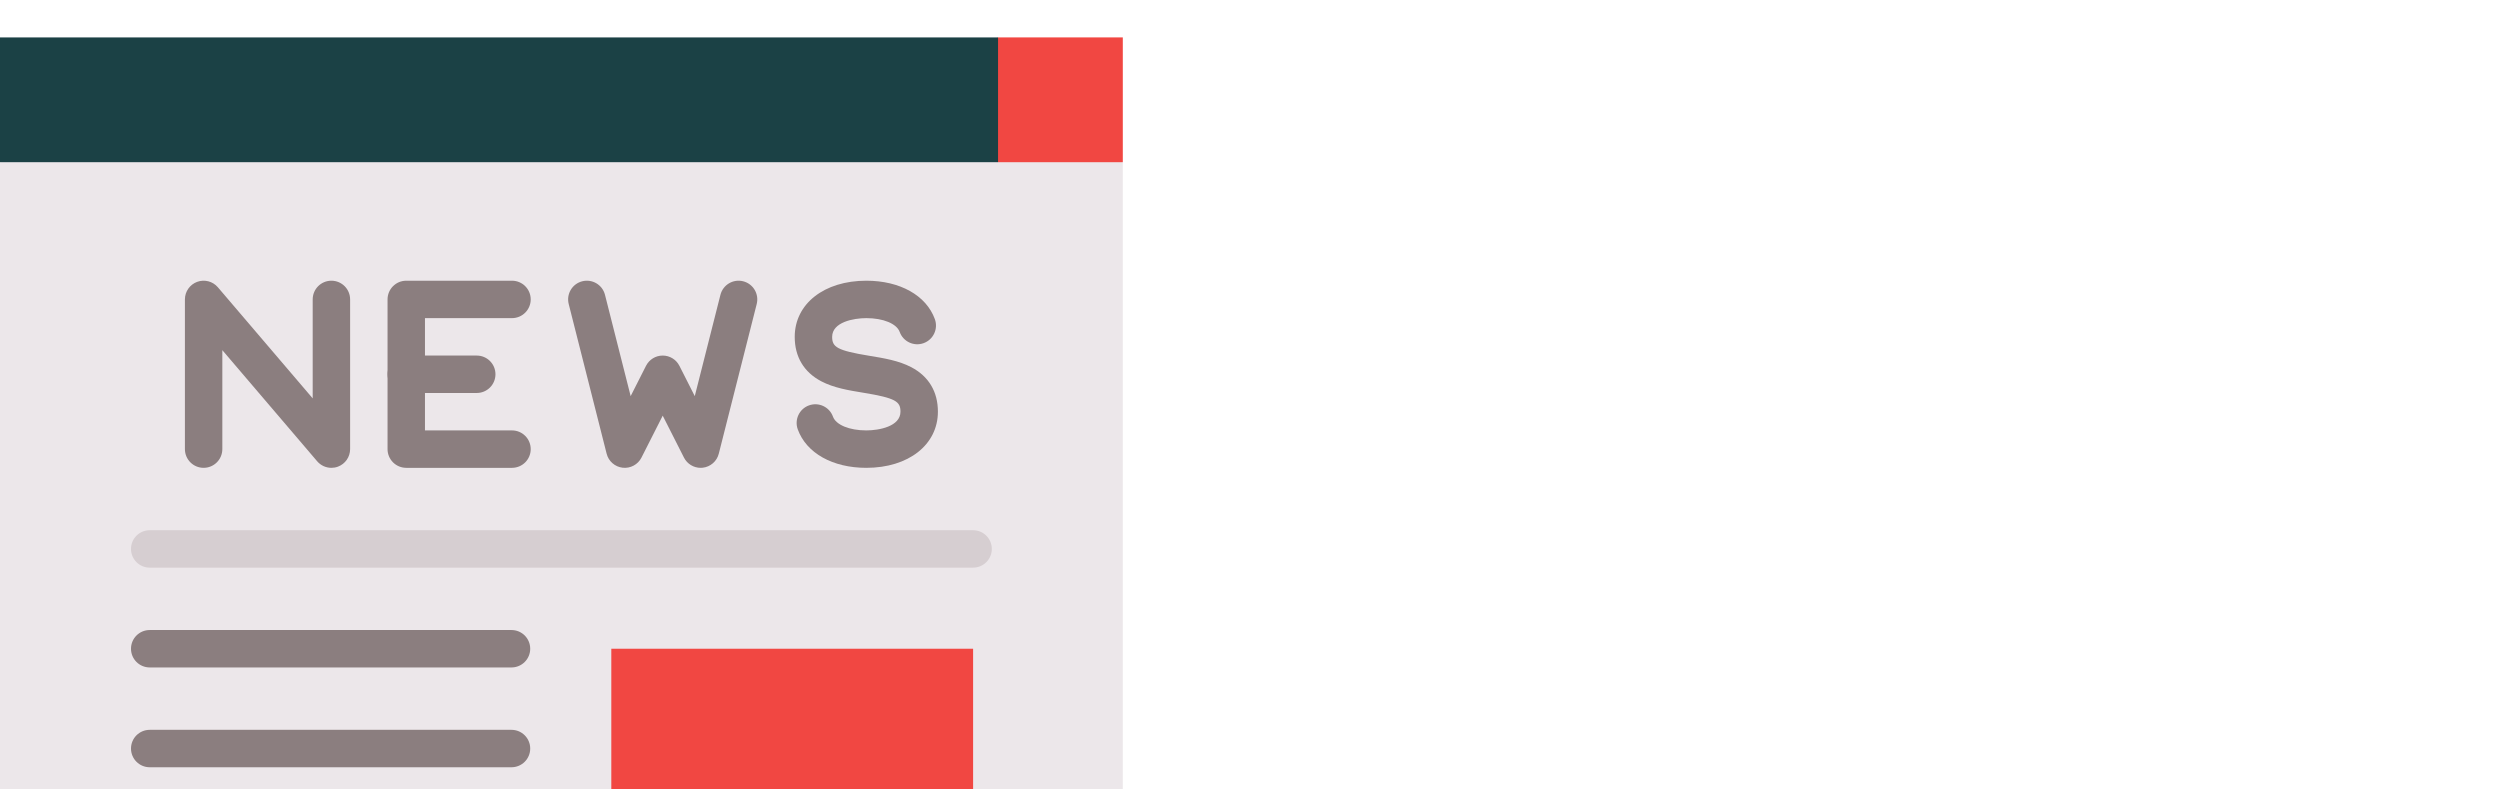 <?xml version="1.0" encoding="iso-8859-1"?>
<!-- Generator: Adobe Illustrator 19.0.0, SVG Export Plug-In . SVG Version: 6.00 Build 0)  -->
<svg version="1.1" id="Layer_1" xmlns="http://www.w3.org/2000/svg" xmlns:xlink="http://www.w3.org/1999/xlink" x="0px" y="0px"
	 viewBox="0 0 1140 360" style="enable-background:new 0 0 512 512;" xml:space="preserve">
<polygon style="fill:#ECE7EA;" points="512,73.956 512,494.933 0,494.933 0,73.956 256,51.2 "/>
<polygon style="fill:#F14742;" points="512,17.067 512,73.956 455.111,73.956 420.978,45.511 455.111,17.067 "/>
<rect y="17.067" style="fill:#1B4145;" width="455.111" height="56.889"/>
<path style="fill:#D6CED1;" d="M443.733,258.844H68.267c-4.714,0-8.533-3.821-8.533-8.533c0-4.713,3.82-8.533,8.533-8.533h375.467
	c4.714,0,8.533,3.821,8.533,8.533C452.267,255.024,448.447,258.844,443.733,258.844z"/>
<g>
	<path style="fill:#8B7E7F;" d="M233.244,304.356H68.267c-4.714,0-8.533-3.821-8.533-8.533s3.82-8.533,8.533-8.533h164.978
		c4.714,0,8.533,3.821,8.533,8.533S237.958,304.356,233.244,304.356z"/>
	<path style="fill:#8B7E7F;" d="M233.244,349.867H68.267c-4.714,0-8.533-3.821-8.533-8.533s3.82-8.533,8.533-8.533h164.978
		c4.714,0,8.533,3.821,8.533,8.533S237.958,349.867,233.244,349.867z"/>
	<path style="fill:#8B7E7F;" d="M233.244,395.378H68.267c-4.714,0-8.533-3.821-8.533-8.533s3.82-8.533,8.533-8.533h164.978
		c4.714,0,8.533,3.821,8.533,8.533S237.958,395.378,233.244,395.378z"/>
</g>
<rect x="278.756" y="295.822" style="fill:#F14742;" width="164.978" height="136.533"/>
<g>
	<path style="fill:#8B7E7F;" d="M233.244,440.889H68.267c-4.714,0-8.533-3.821-8.533-8.533s3.82-8.533,8.533-8.533h164.978
		c4.714,0,8.533,3.821,8.533,8.533S237.958,440.889,233.244,440.889z"/>
	<path style="fill:#8B7E7F;" d="M395.04,213.333c-15.366,0-27.344-6.725-31.263-17.55c-1.603-4.432,0.688-9.324,5.121-10.927
		c4.426-1.604,9.323,0.687,10.927,5.12c1.361,3.764,7.475,6.292,15.213,6.292c5.786,0,15.576-1.799,15.576-8.54
		c0-4.619-2.111-6.216-16.959-8.645c-6.599-1.079-13.421-2.195-19.169-5.219c-7.911-4.163-12.092-11.167-12.092-20.257
		c0-15.077,13.423-25.607,32.643-25.607c15.359,0,27.336,6.721,31.259,17.54c1.607,4.431-0.684,9.324-5.114,10.931
		c-4.434,1.611-9.324-0.685-10.929-5.114c-1.364-3.761-7.477-6.29-15.214-6.29c-5.786,0-15.576,1.799-15.576,8.54
		c0,4.611,2.109,6.205,16.949,8.632c6.6,1.08,13.426,2.196,19.175,5.221c7.913,4.164,12.096,11.172,12.096,20.266
		C427.684,202.803,414.26,213.333,395.04,213.333z"/>
	<path style="fill:#8B7E7F;" d="M319.496,213.333c-3.187,0-6.143-1.786-7.609-4.676l-9.686-19.114l-9.686,19.114
		c-1.608,3.174-5.029,5.022-8.553,4.624c-3.536-0.391-6.458-2.937-7.332-6.385l-17.298-68.267c-1.158-4.568,1.608-9.21,6.177-10.367
		c4.567-1.155,9.21,1.607,10.367,6.176l11.705,46.197l7.005-13.825c1.454-2.868,4.396-4.676,7.612-4.676
		c3.215,0,6.158,1.808,7.612,4.676l7.005,13.825l11.705-46.197c1.159-4.569,5.802-7.333,10.367-6.176
		c4.569,1.157,7.334,5.799,6.177,10.367l-17.298,68.267c-0.875,3.449-3.796,5.994-7.332,6.385
		C320.123,213.316,319.809,213.333,319.496,213.333z"/>
	<path style="fill:#8B7E7F;" d="M233.472,213.333h-48.22c-4.714,0-8.533-3.821-8.533-8.533v-68.267c0-4.713,3.82-8.533,8.533-8.533
		h48.22c4.714,0,8.533,3.821,8.533,8.533s-3.82,8.533-8.533,8.533h-39.687v51.2h39.687c4.714,0,8.533,3.821,8.533,8.533
		S238.186,213.333,233.472,213.333z"/>
	<path style="fill:#8B7E7F;" d="M217.399,179.2h-32.147c-4.714,0-8.533-3.821-8.533-8.533s3.82-8.533,8.533-8.533h32.147
		c4.714,0,8.533,3.821,8.533,8.533S222.112,179.2,217.399,179.2z"/>
	<path style="fill:#8B7E7F;" d="M151.121,213.333c-2.45,0-4.839-1.057-6.492-2.993l-43.246-50.665V204.8
		c0,4.713-3.82,8.533-8.533,8.533c-4.714,0-8.533-3.821-8.533-8.533v-68.267c0-3.575,2.228-6.77,5.581-8.007
		c3.352-1.238,7.122-0.253,9.442,2.466l43.246,50.665v-45.124c0-4.713,3.82-8.533,8.533-8.533s8.533,3.821,8.533,8.533V204.8
		c0,3.575-2.228,6.77-5.581,8.007C153.107,213.162,152.108,213.333,151.121,213.333z"/>
</g>
<g>
</g>
<g>
</g>
<g>
</g>
<g>
</g>
<g>
</g>
<g>
</g>
<g>
</g>
<g>
</g>
<g>
</g>
<g>
</g>
<g>
</g>
<g>
</g>
<g>
</g>
<g>
</g>
<g>
</g>
</svg>
